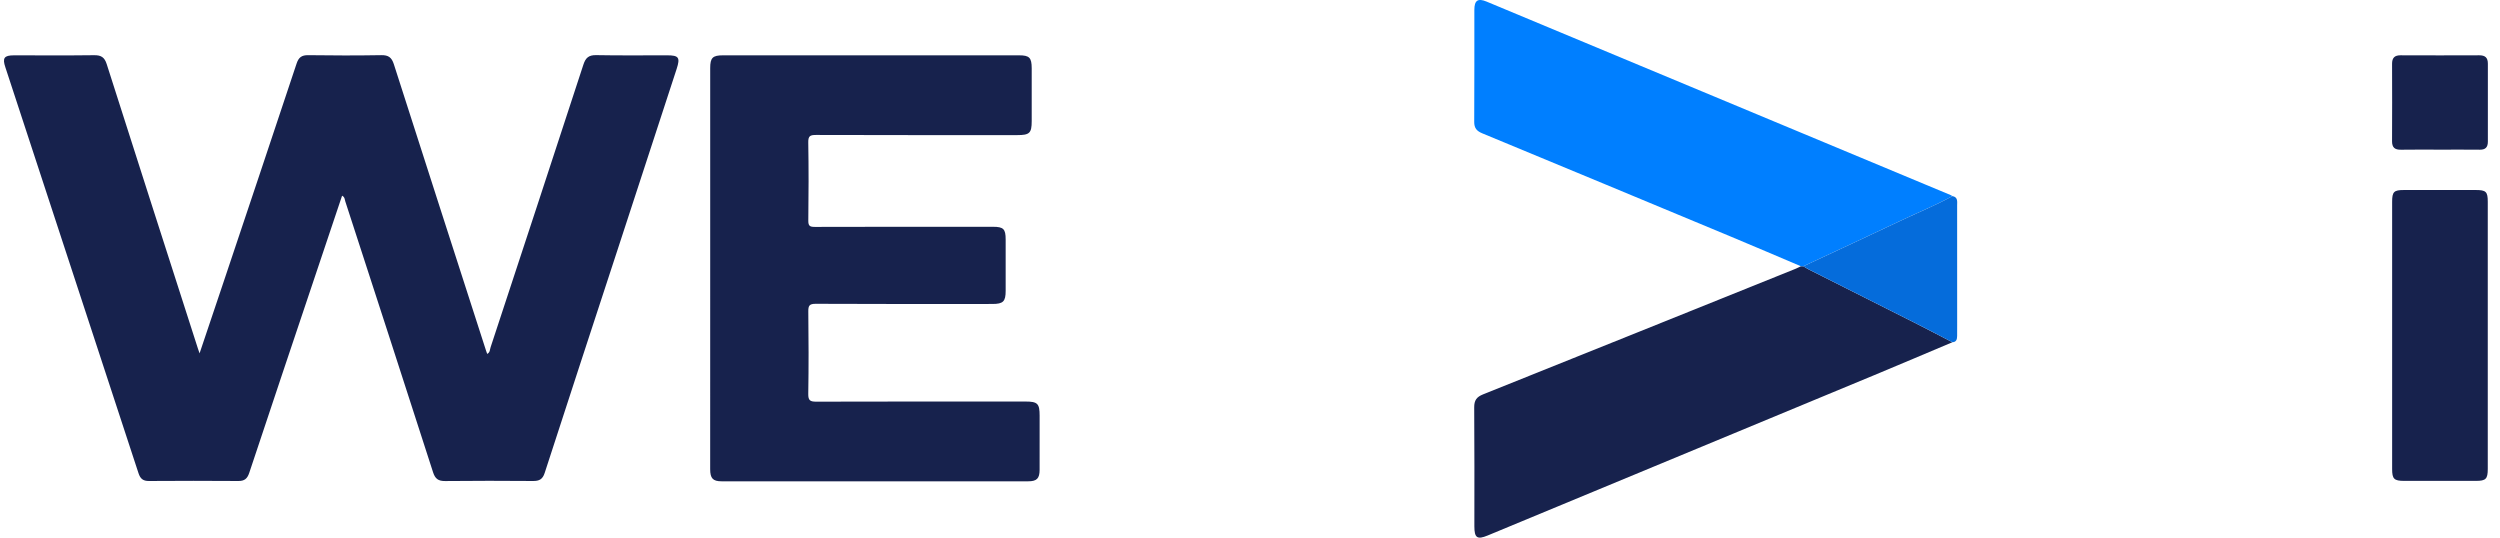 <svg width="186" height="40" viewBox="0 0 186 40" fill="none" xmlns="http://www.w3.org/2000/svg">
<g clip-path="url(#clip0_141_90)">
<path d="M14.848 26.29C15.463 24.463 16.028 22.787 16.59 21.111C18.418 15.652 20.252 10.194 22.066 4.73C22.217 4.275 22.44 4.098 22.928 4.105C24.741 4.131 26.556 4.135 28.37 4.104C28.898 4.095 29.14 4.272 29.302 4.776C31.578 11.882 33.872 18.983 36.161 26.086C36.187 26.165 36.216 26.242 36.247 26.331C36.466 26.222 36.444 26 36.501 25.834C38.809 18.829 41.115 11.824 43.403 4.812C43.571 4.298 43.8 4.092 44.359 4.102C46.12 4.136 47.882 4.114 49.643 4.116C50.502 4.116 50.618 4.28 50.344 5.123C48.87 9.637 47.395 14.152 45.92 18.664C44.119 24.17 42.309 29.672 40.526 35.182C40.37 35.666 40.118 35.79 39.655 35.786C37.476 35.769 35.294 35.766 33.115 35.79C32.609 35.795 32.375 35.62 32.22 35.139C30.056 28.418 27.875 21.701 25.69 14.986C25.646 14.847 25.658 14.663 25.451 14.56C24.81 16.473 24.169 18.379 23.53 20.284C21.864 25.247 20.195 30.209 18.545 35.177C18.399 35.616 18.191 35.79 17.728 35.786C15.512 35.769 13.297 35.771 11.083 35.786C10.641 35.79 10.439 35.616 10.303 35.201C7.008 25.134 3.703 15.07 0.399 5.006C0.166 4.313 0.309 4.117 1.04 4.117C3.028 4.116 5.017 4.133 7.005 4.107C7.526 4.1 7.778 4.263 7.94 4.773C10.19 11.833 12.461 18.887 14.728 25.942C14.748 26.004 14.77 26.066 14.848 26.29Z" fill="#17224D"/>
<path d="M52.839 19.937C52.839 14.981 52.839 10.024 52.839 5.068C52.839 4.298 53.02 4.116 53.79 4.116C61.134 4.116 68.478 4.116 75.822 4.116C76.587 4.116 76.757 4.292 76.759 5.08C76.76 6.389 76.759 7.698 76.759 9.007C76.759 9.901 76.605 10.052 75.683 10.052C70.693 10.052 65.705 10.057 60.715 10.041C60.28 10.04 60.126 10.11 60.135 10.596C60.169 12.533 60.162 14.47 60.138 16.407C60.133 16.815 60.256 16.884 60.633 16.882C65.047 16.868 69.459 16.873 73.873 16.873C74.66 16.873 74.821 17.034 74.821 17.817C74.821 19.091 74.821 20.364 74.821 21.639C74.821 22.432 74.638 22.615 73.832 22.615C69.454 22.617 65.076 22.626 60.697 22.603C60.22 22.602 60.133 22.735 60.138 23.18C60.162 25.221 60.169 27.263 60.135 29.305C60.126 29.807 60.289 29.886 60.741 29.884C65.921 29.869 71.103 29.874 76.282 29.874C77.197 29.874 77.348 30.022 77.348 30.926C77.348 32.269 77.352 33.614 77.347 34.958C77.345 35.596 77.139 35.809 76.502 35.809C68.896 35.812 61.291 35.812 53.685 35.809C53.039 35.809 52.837 35.586 52.837 34.908C52.839 29.921 52.839 24.93 52.839 19.937Z" fill="#17224D"/>
<path d="M145.257 25.463C143.32 26.28 141.386 27.104 139.445 27.91C129.859 31.89 120.271 35.865 110.684 39.84C109.902 40.165 109.693 40.02 109.693 39.156C109.693 36.207 109.705 33.257 109.681 30.308C109.678 29.783 109.861 29.533 110.338 29.342C118.069 26.246 125.795 23.135 133.521 20.026C133.68 19.963 133.835 19.882 133.991 19.81C134.049 19.81 134.109 19.81 134.169 19.81C134.301 19.889 134.429 19.978 134.568 20.047C137.191 21.368 139.816 22.682 142.438 24.007C143.38 24.484 144.316 24.978 145.257 25.463Z" fill="#17224D"/>
<path d="M134.167 19.81C134.107 19.81 134.049 19.81 133.989 19.81C132.26 19.078 130.533 18.335 128.799 17.613C122.625 15.041 116.451 12.474 110.273 9.916C109.863 9.746 109.678 9.525 109.682 9.064C109.699 6.288 109.688 3.514 109.692 0.738C109.692 0.027 109.952 -0.151 110.6 0.118C122.109 4.915 133.617 9.714 145.126 14.512C145.174 14.533 145.217 14.562 145.264 14.588C143.997 15.286 142.656 15.827 141.352 16.446C138.963 17.584 136.562 18.692 134.167 19.81Z" fill="#007FFF"/>
<path d="M177.975 24.902C177.975 21.607 177.975 18.311 177.975 15.015C177.975 14.265 178.106 14.137 178.861 14.137C180.64 14.135 182.417 14.135 184.195 14.137C184.958 14.137 185.09 14.264 185.09 15.007C185.091 21.634 185.091 28.26 185.09 34.887C185.09 35.634 184.949 35.778 184.204 35.778C182.425 35.781 180.648 35.781 178.87 35.778C178.119 35.776 177.975 35.634 177.975 34.896C177.974 31.562 177.975 28.232 177.975 24.902Z" fill="#17224D"/>
<path d="M134.167 19.81C136.562 18.692 138.963 17.583 141.35 16.448C142.654 15.828 143.995 15.288 145.262 14.59C145.683 14.67 145.61 15.005 145.611 15.29C145.615 18.246 145.613 21.202 145.613 24.156C145.613 24.434 145.618 24.712 145.611 24.99C145.606 25.227 145.568 25.45 145.257 25.462C144.318 24.976 143.382 24.482 142.438 24.005C139.816 22.682 137.191 21.366 134.568 20.045C134.429 19.978 134.301 19.889 134.167 19.81Z" fill="#056CDB"/>
<path d="M181.567 11.134C180.59 11.134 179.614 11.122 178.639 11.139C178.178 11.148 177.965 10.982 177.969 10.503C177.979 8.585 177.977 6.665 177.97 4.747C177.969 4.31 178.154 4.112 178.597 4.114C180.549 4.121 182.502 4.123 184.456 4.114C184.891 4.112 185.098 4.286 185.097 4.732C185.09 6.667 185.092 8.604 185.097 10.539C185.098 10.953 184.92 11.143 184.497 11.138C183.519 11.126 182.542 11.134 181.567 11.134Z" fill="#17224D"/>
</g>
<defs>
<clipPath id="clip0_141_90">
<rect width="184.8" height="40" fill="white" transform="translate(0.295)"/>
</clipPath>
</defs>
</svg>

